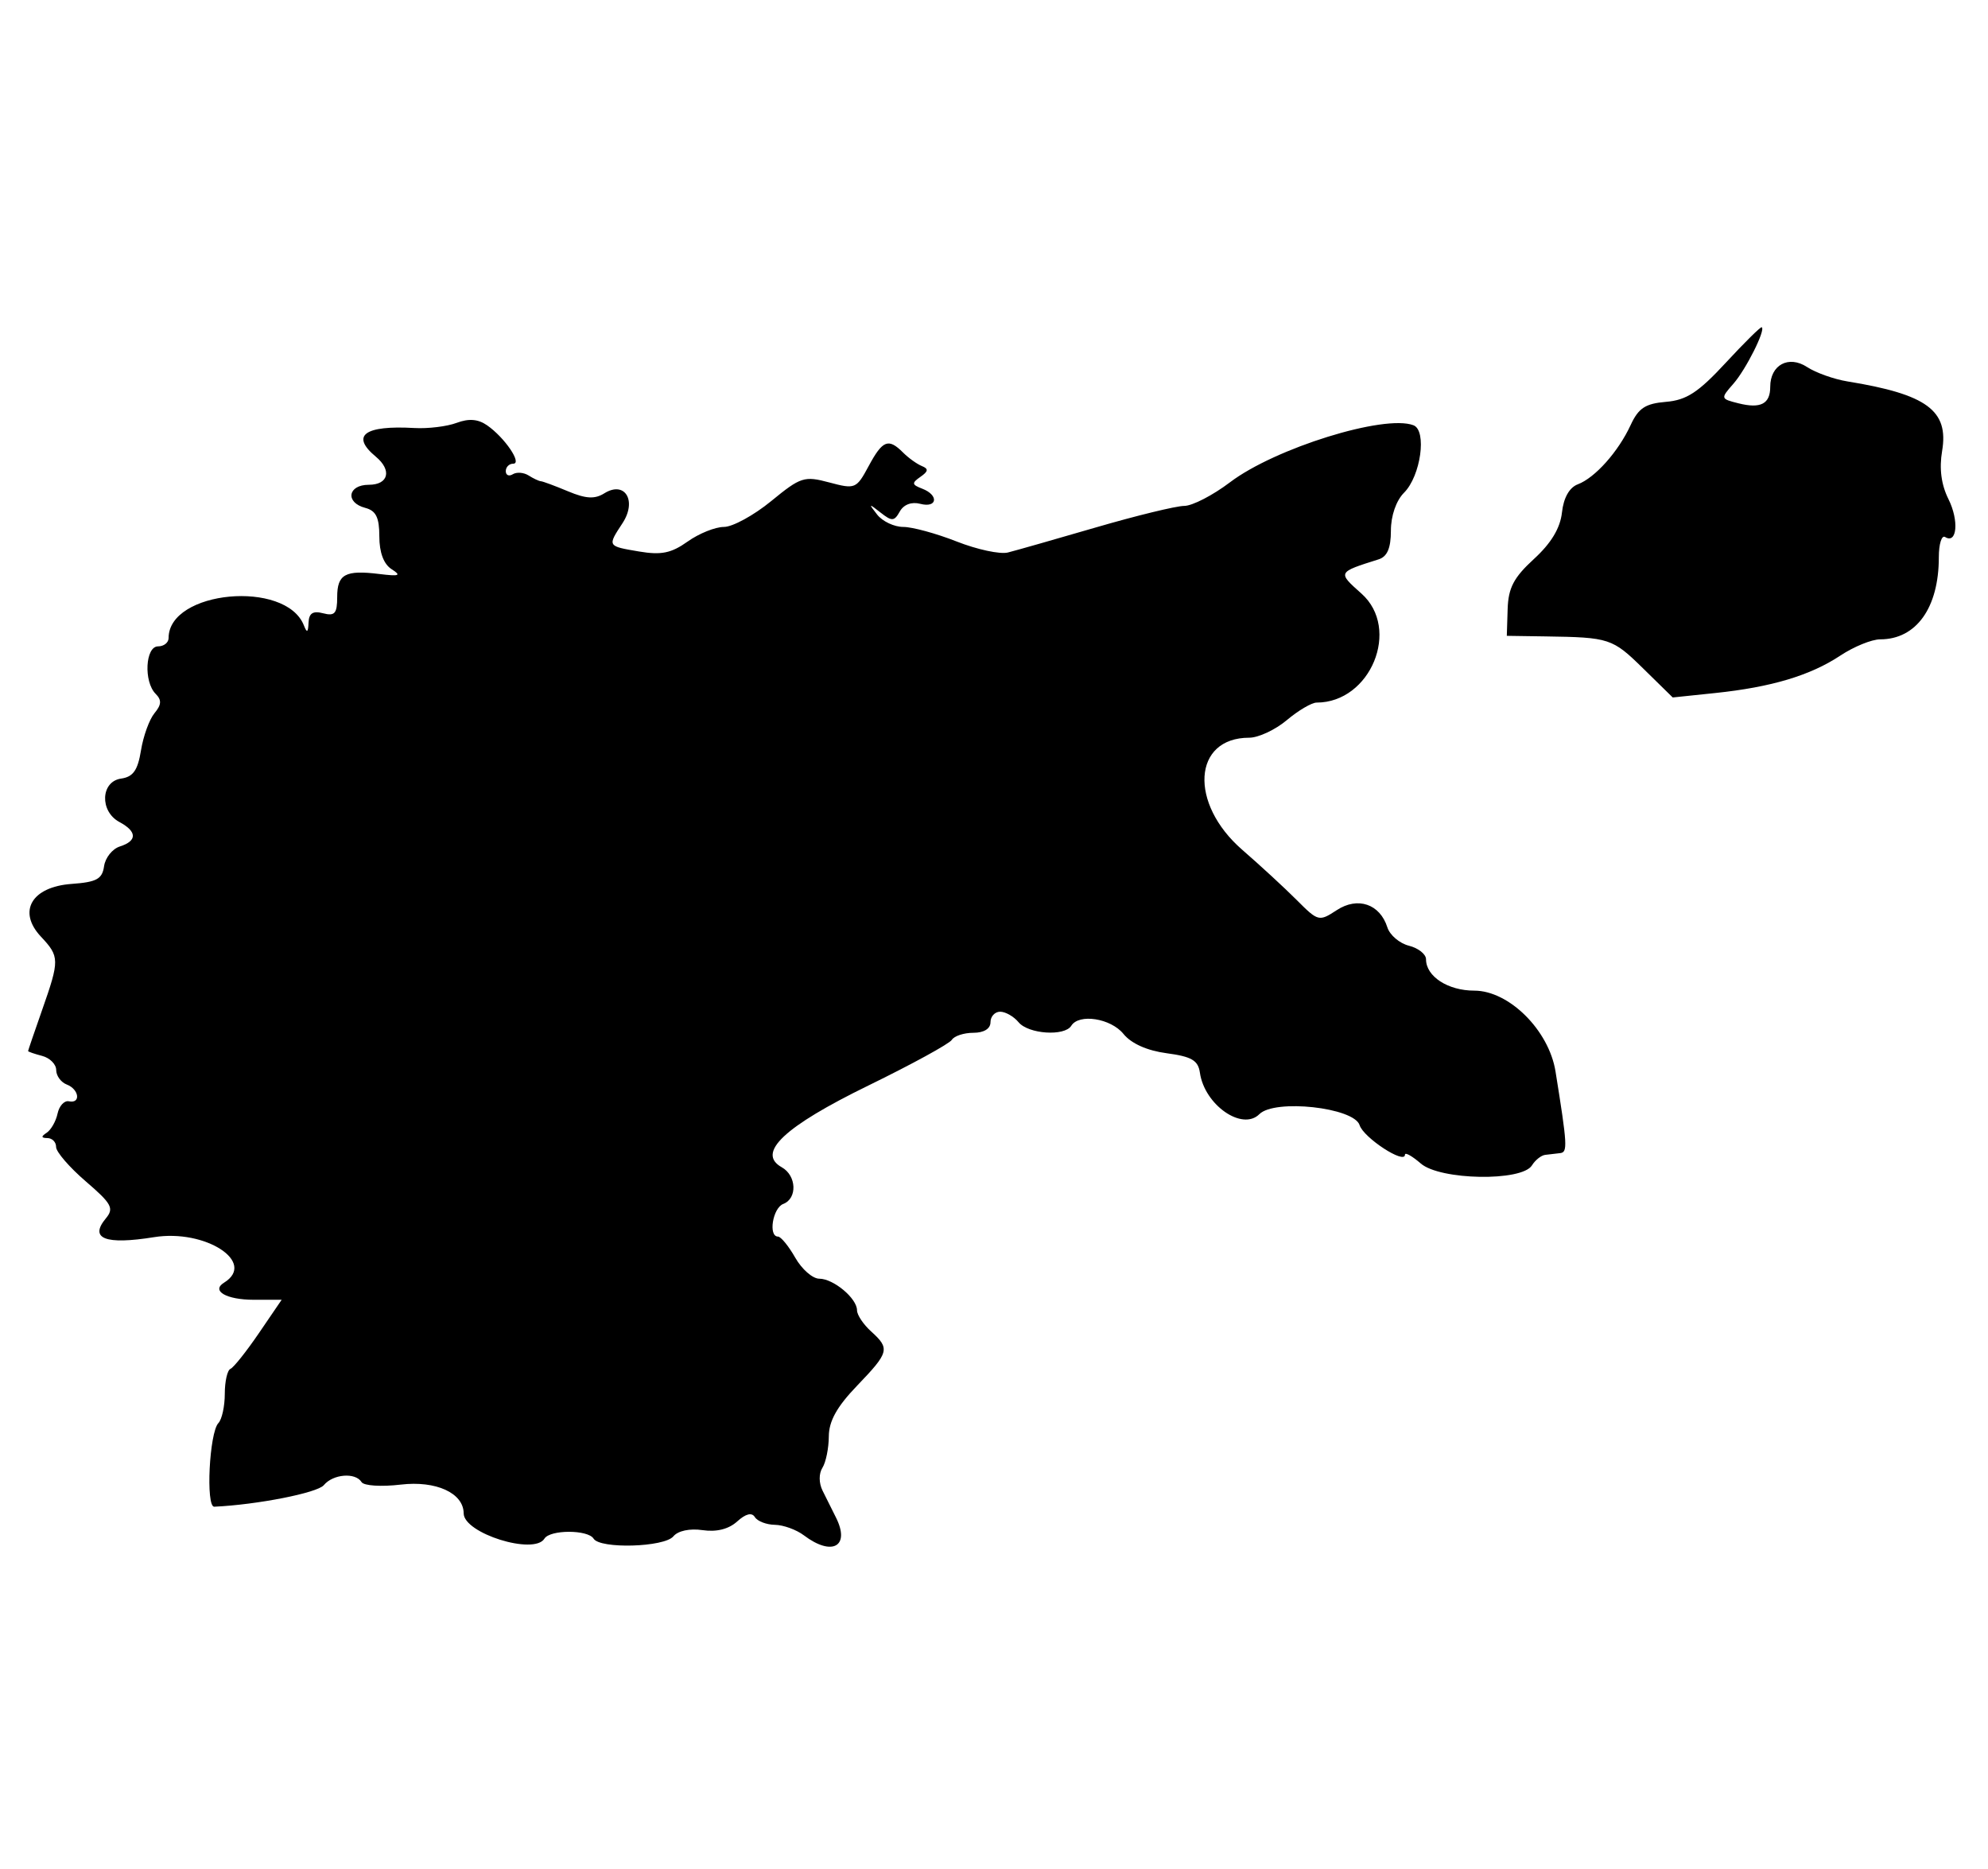 <svg id="svg" xmlns="http://www.w3.org/2000/svg" xmlns:xlink="http://www.w3.org/1999/xlink" width="400" height="375.972" viewBox="0, 0, 400,375.972"><g id="svgg"><path id="path0" d="M347.210 73.006 C 341.712 78.946,339.337 80.497,335.206 80.842 C 331.062 81.188,329.672 82.101,328.096 85.512 C 325.621 90.867,320.934 96.123,317.464 97.434 C 315.764 98.077,314.601 100.146,314.277 103.102 C 313.933 106.248,312.105 109.281,308.643 112.452 C 304.579 116.175,303.483 118.262,303.349 122.531 L 303.180 127.915 310.954 128.030 C 323.845 128.221,324.422 128.410,330.602 134.468 L 336.566 140.314 345.141 139.418 C 356.409 138.240,364.253 135.891,370.293 131.886 C 373.000 130.091,376.605 128.622,378.304 128.622 C 385.569 128.622,390.106 122.274,390.106 112.111 C 390.106 109.440,390.675 107.606,391.371 108.036 C 393.777 109.523,394.194 104.723,392.035 100.395 C 390.594 97.506,390.168 94.273,390.765 90.742 C 392.142 82.593,387.700 79.324,371.737 76.736 C 369.019 76.295,365.359 74.993,363.603 73.843 C 359.893 71.411,356.184 73.404,356.184 77.828 C 356.184 81.258,354.257 82.259,349.805 81.141 C 346.174 80.230,346.160 80.177,348.764 77.211 C 351.296 74.328,355.314 66.317,354.470 65.833 C 354.246 65.705,350.979 68.933,347.210 73.006 M91.873 85.073 C 89.929 85.798,86.113 86.264,83.392 86.108 C 73.301 85.529,70.488 87.615,75.618 91.873 C 78.906 94.602,78.175 97.527,74.205 97.527 C 69.958 97.527,69.414 101.108,73.498 102.176 C 75.654 102.740,76.325 104.104,76.325 107.925 C 76.325 111.153,77.205 113.494,78.799 114.510 C 80.822 115.799,80.371 115.975,76.325 115.476 C 69.462 114.630,67.845 115.516,67.845 120.127 C 67.845 123.421,67.352 123.988,65.018 123.378 C 62.957 122.839,62.161 123.354,62.079 125.277 C 61.995 127.266,61.765 127.400,61.145 125.820 C 57.517 116.577,33.922 118.777,33.922 128.360 C 33.922 129.281,32.968 130.035,31.802 130.035 C 29.238 130.035,28.878 137.147,31.318 139.587 C 32.558 140.826,32.501 141.770,31.084 143.477 C 30.055 144.717,28.833 148.083,28.368 150.957 C 27.720 154.971,26.790 156.289,24.363 156.635 C 20.250 157.223,20.020 163.226,24.028 165.371 C 27.602 167.284,27.637 169.173,24.118 170.290 C 22.612 170.767,21.181 172.559,20.938 174.272 C 20.572 176.845,19.441 177.461,14.419 177.823 C 6.352 178.405,3.472 183.361,8.247 188.444 C 11.998 192.437,12.009 193.127,8.481 203.167 C 6.926 207.590,5.654 211.316,5.654 211.447 C 5.654 211.578,6.926 212.017,8.481 212.424 C 10.035 212.830,11.307 214.108,11.307 215.264 C 11.307 216.420,12.261 217.732,13.428 218.179 C 15.931 219.140,16.311 222.068,13.865 221.555 C 12.939 221.360,11.912 222.473,11.581 224.028 C 11.251 225.583,10.259 227.322,9.377 227.894 C 8.228 228.638,8.275 228.938,9.541 228.954 C 10.512 228.966,11.298 229.770,11.286 230.742 C 11.274 231.714,13.954 234.823,17.243 237.652 C 22.506 242.178,22.990 243.075,21.282 245.132 C 17.909 249.197,21.196 250.467,31.001 248.888 C 41.333 247.224,51.690 253.958,45.081 258.043 C 42.431 259.680,45.552 261.484,51.035 261.484 L 56.673 261.484 52.094 268.198 C 49.575 271.890,47.000 275.124,46.372 275.383 C 45.744 275.642,45.230 277.900,45.230 280.400 C 45.230 282.901,44.651 285.551,43.944 286.290 C 42.115 288.199,41.372 303.195,43.110 303.115 C 51.755 302.715,63.861 300.334,65.151 298.780 C 67.012 296.537,71.517 296.170,72.747 298.162 C 73.208 298.907,76.713 299.133,80.626 298.669 C 87.730 297.828,93.271 300.361,93.295 304.459 C 93.318 308.478,107.463 312.902,109.541 309.541 C 110.675 307.705,118.300 307.705,119.435 309.541 C 120.738 311.650,133.663 311.275,135.489 309.075 C 136.419 307.954,138.794 307.452,141.372 307.830 C 144.173 308.241,146.621 307.626,148.325 306.084 C 150.052 304.521,151.276 304.220,151.887 305.208 C 152.398 306.036,154.211 306.734,155.914 306.759 C 157.617 306.783,160.245 307.738,161.754 308.879 C 167.431 313.173,171.131 311.107,168.198 305.281 C 167.420 303.737,166.207 301.304,165.501 299.874 C 164.745 298.343,164.736 296.454,165.479 295.280 C 166.173 294.183,166.751 291.347,166.763 288.977 C 166.778 285.891,168.388 282.999,172.438 278.785 C 178.927 272.031,179.110 271.324,175.265 267.845 C 173.710 266.437,172.438 264.529,172.438 263.604 C 172.438 261.204,167.708 257.244,164.841 257.244 C 163.505 257.244,161.329 255.340,160.005 253.012 C 158.681 250.685,157.120 248.777,156.537 248.772 C 154.546 248.755,155.471 243.023,157.597 242.207 C 160.472 241.104,160.281 236.498,157.291 234.825 C 152.159 231.953,157.767 226.661,174.702 218.394 C 183.466 214.117,191.031 209.977,191.514 209.195 C 191.998 208.414,193.946 207.774,195.843 207.774 C 197.968 207.774,199.293 206.959,199.293 205.654 C 199.293 204.488,200.169 203.534,201.240 203.534 C 202.311 203.534,203.979 204.488,204.947 205.654 C 206.927 208.040,214.210 208.525,215.548 206.360 C 217.096 203.855,223.502 204.856,226.049 208.002 C 227.619 209.941,230.800 211.361,234.756 211.889 C 239.760 212.557,241.076 213.326,241.427 215.792 C 242.351 222.282,249.951 227.585,253.394 224.143 C 256.493 221.044,272.434 222.794,273.564 226.357 C 274.374 228.907,282.686 234.321,282.686 232.299 C 282.686 231.755,284.117 232.550,285.866 234.067 C 289.757 237.441,306.214 237.724,308.237 234.451 C 308.897 233.383,310.097 232.429,310.903 232.332 C 311.708 232.235,313.070 232.076,313.929 231.979 C 315.449 231.807,315.366 230.380,312.980 215.548 C 311.647 207.265,303.630 199.293,296.634 199.293 C 291.324 199.293,286.926 196.435,286.926 192.985 C 286.926 191.959,285.378 190.731,283.486 190.256 C 281.595 189.781,279.644 188.121,279.150 186.568 C 277.654 181.854,273.186 180.335,268.961 183.103 C 265.407 185.432,265.215 185.384,260.929 181.084 C 258.513 178.661,253.578 174.111,249.961 170.972 C 239.190 161.624,240.002 148.410,251.347 148.410 C 253.200 148.410,256.605 146.820,258.915 144.876 C 261.225 142.933,263.924 141.343,264.914 141.343 C 275.778 141.343,281.887 126.502,273.938 119.419 C 269.099 115.108,269.078 115.151,277.385 112.530 C 279.127 111.980,279.859 110.272,279.859 106.758 C 279.859 103.761,280.918 100.707,282.510 99.115 C 285.864 95.762,287.141 86.604,284.402 85.553 C 278.561 83.312,256.536 90.160,247.471 97.035 C 244.040 99.637,239.905 101.771,238.284 101.776 C 236.662 101.780,228.657 103.730,220.495 106.108 C 212.332 108.487,204.365 110.756,202.790 111.151 C 201.215 111.546,196.580 110.550,192.491 108.938 C 188.401 107.326,183.566 106.007,181.746 106.007 C 179.927 106.007,177.565 104.894,176.498 103.534 C 174.718 101.263,174.773 101.229,177.169 103.113 C 179.468 104.923,179.930 104.896,181.052 102.892 C 181.833 101.496,183.419 100.902,185.156 101.356 C 188.609 102.259,188.953 99.614,185.552 98.308 C 183.454 97.504,183.406 97.175,185.199 95.929 C 186.797 94.820,186.863 94.316,185.487 93.759 C 184.502 93.360,182.798 92.137,181.701 91.040 C 178.751 88.089,177.590 88.547,174.778 93.769 C 172.312 98.348,172.070 98.449,166.864 97.059 C 161.821 95.713,161.108 95.942,155.160 100.817 C 151.676 103.671,147.399 106.007,145.656 106.007 C 143.912 106.007,140.624 107.333,138.349 108.953 C 135.069 111.288,133.047 111.702,128.590 110.949 C 122.165 109.863,122.195 109.915,125.256 105.244 C 128.212 100.731,125.731 96.660,121.596 99.242 C 119.667 100.447,117.903 100.350,114.297 98.842 C 111.681 97.748,109.223 96.835,108.834 96.814 C 108.445 96.794,107.332 96.272,106.360 95.655 C 105.389 95.038,103.958 94.926,103.180 95.406 C 102.403 95.887,101.767 95.606,101.767 94.783 C 101.767 93.960,102.439 93.286,103.260 93.286 C 105.130 93.286,101.554 88.028,98.009 85.564 C 96.193 84.301,94.338 84.153,91.873 85.073 " stroke="none" fill="#000000" fill-rule="evenodd"></path></g></svg>